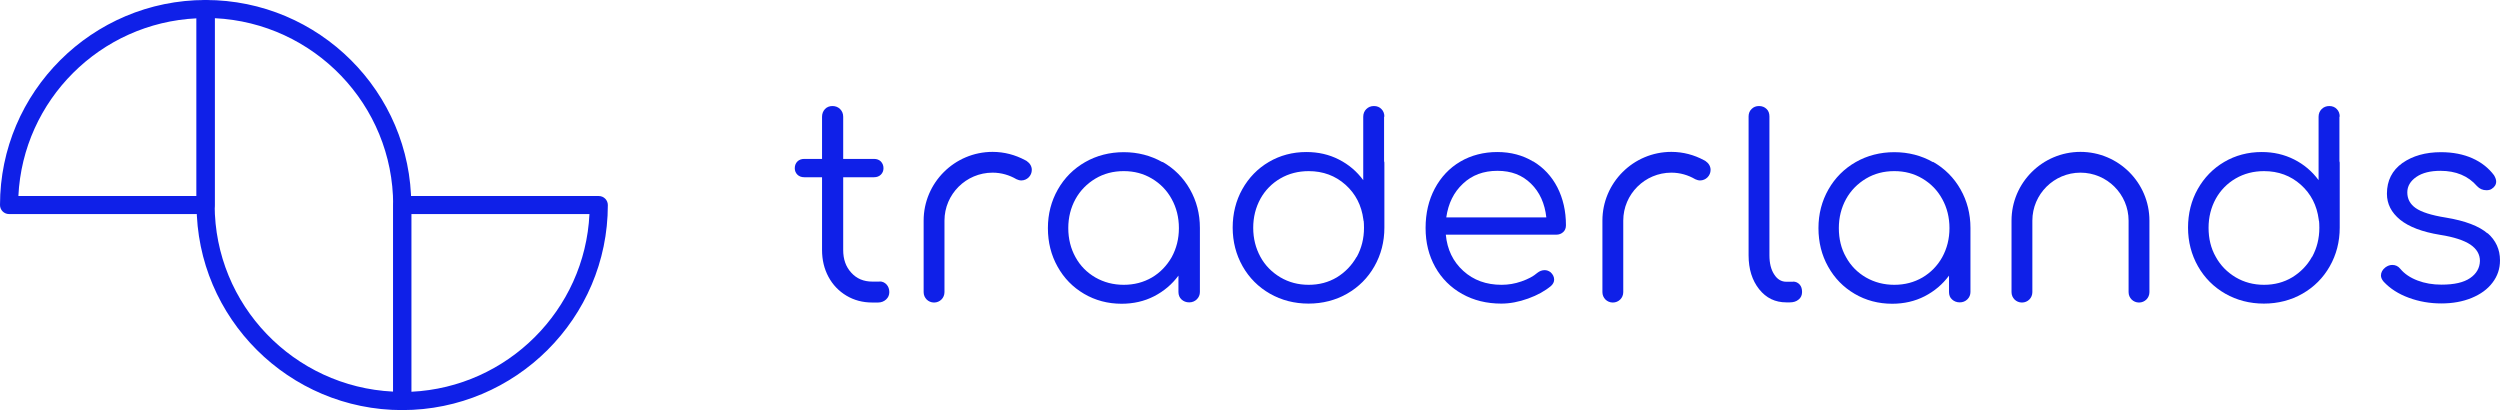 <svg width="317" height="52" viewBox="0 0 317 52" fill="none" xmlns="http://www.w3.org/2000/svg">
<path d="M51.001 52C36.623 52 24.927 40.337 24.927 26V1.143C24.927 0.504 25.452 0 26.073 0C40.451 0 52.147 11.663 52.147 26V50.857C52.147 51.496 51.622 52 51.001 52ZM27.22 2.306V25.981C27.22 38.671 37.264 49.055 49.854 49.656V25.981C49.854 13.291 39.81 2.906 27.22 2.306Z" fill="#0F20E8"/>
<path d="M26.073 27.143H1.146C0.505 27.143 0 26.62 0 26C0 11.663 11.696 0 26.073 0C26.715 0 27.22 0.523 27.22 1.143V26C27.22 26.639 26.695 27.143 26.073 27.143ZM2.331 24.857H24.927V2.325C12.726 2.906 2.914 12.69 2.331 24.857Z" fill="#0F20E8"/>
<path d="M51.001 51.999C50.359 51.999 49.854 51.476 49.854 50.856V26C49.854 25.36 50.379 24.856 51.001 24.856H75.928C76.569 24.856 77.074 25.38 77.074 26C77.074 40.336 65.378 51.999 51.001 51.999ZM52.147 27.143V49.675C64.348 49.093 74.16 39.309 74.743 27.143H52.147Z" fill="#0F20E8"/>
<path d="M111.541 35.706H110.608C109.52 35.706 108.626 35.338 107.946 34.582C107.247 33.827 106.917 32.877 106.917 31.696V22.474H110.822C111.191 22.474 111.482 22.357 111.696 22.144C111.91 21.931 112.026 21.66 112.026 21.331C112.026 20.982 111.91 20.711 111.696 20.478C111.482 20.265 111.191 20.149 110.822 20.149H106.917V14.802C106.917 14.414 106.781 14.085 106.528 13.833C106.275 13.581 105.945 13.445 105.557 13.445C105.168 13.445 104.838 13.581 104.605 13.833C104.371 14.085 104.235 14.414 104.235 14.802V20.149H101.982C101.613 20.149 101.321 20.265 101.107 20.478C100.894 20.691 100.777 20.982 100.777 21.331C100.777 21.66 100.894 21.931 101.107 22.144C101.321 22.357 101.613 22.474 101.982 22.474H104.235V31.696C104.235 32.955 104.507 34.098 105.051 35.105C105.595 36.113 106.353 36.907 107.325 37.489C108.296 38.07 109.384 38.36 110.608 38.36H111.327C111.735 38.36 112.085 38.225 112.357 37.973C112.629 37.721 112.765 37.411 112.765 37.043C112.765 36.656 112.648 36.326 112.415 36.074C112.182 35.822 111.89 35.687 111.521 35.687L111.541 35.706Z" fill="#0F20E8"/>
<path d="M147.387 20.555C145.91 19.722 144.278 19.296 142.491 19.296C140.703 19.296 139.052 19.722 137.595 20.555C136.138 21.388 134.972 22.551 134.136 24.023C133.301 25.496 132.874 27.123 132.874 28.925C132.874 30.727 133.282 32.354 134.098 33.807C134.914 35.279 136.04 36.423 137.459 37.256C138.877 38.089 140.47 38.515 142.219 38.515C143.715 38.515 145.094 38.205 146.338 37.566C147.581 36.926 148.611 36.054 149.427 34.95V37.023C149.427 37.411 149.563 37.74 149.815 37.972C150.068 38.205 150.398 38.341 150.787 38.341C151.175 38.341 151.506 38.205 151.758 37.953C152.011 37.701 152.147 37.391 152.147 37.023V28.905C152.147 27.104 151.719 25.476 150.884 24.004C150.049 22.531 148.883 21.369 147.426 20.536L147.387 20.555ZM148.572 32.606C147.95 33.691 147.115 34.563 146.066 35.183C144.997 35.803 143.812 36.113 142.491 36.113C141.17 36.113 139.984 35.803 138.896 35.183C137.828 34.563 136.973 33.71 136.371 32.606C135.768 31.521 135.458 30.281 135.458 28.925C135.458 27.569 135.768 26.348 136.371 25.244C136.973 24.159 137.828 23.287 138.896 22.648C139.965 22.008 141.17 21.698 142.491 21.698C143.812 21.698 144.997 22.008 146.066 22.648C147.134 23.287 147.97 24.139 148.572 25.244C149.174 26.329 149.485 27.569 149.485 28.925C149.485 30.281 149.174 31.502 148.572 32.606Z" fill="#0F20E8"/>
<path d="M175.539 14.802C175.539 14.414 175.422 14.085 175.17 13.833C174.937 13.581 174.606 13.445 174.218 13.445C173.829 13.445 173.499 13.581 173.246 13.833C172.994 14.085 172.858 14.414 172.858 14.802V22.842C172.042 21.737 171.031 20.866 169.769 20.226C168.525 19.587 167.146 19.277 165.65 19.277C163.901 19.277 162.308 19.703 160.89 20.536C159.471 21.369 158.344 22.532 157.528 23.985C156.712 25.438 156.304 27.085 156.304 28.867C156.304 30.649 156.732 32.296 157.567 33.769C158.403 35.241 159.568 36.404 161.026 37.237C162.483 38.07 164.134 38.496 165.922 38.496C167.709 38.496 169.361 38.07 170.818 37.237C172.275 36.404 173.441 35.241 174.276 33.769C175.112 32.296 175.539 30.669 175.539 28.867V20.749C175.539 20.614 175.539 20.517 175.5 20.439V14.782L175.539 14.802ZM172.022 32.568C171.401 33.653 170.565 34.524 169.516 35.164C168.447 35.803 167.262 36.113 165.941 36.113C164.62 36.113 163.435 35.803 162.347 35.164C161.278 34.524 160.423 33.672 159.821 32.568C159.219 31.463 158.908 30.243 158.908 28.886C158.908 27.53 159.219 26.31 159.821 25.205C160.423 24.12 161.278 23.249 162.347 22.629C163.415 22.009 164.62 21.699 165.941 21.699C167.767 21.699 169.322 22.28 170.604 23.423C171.886 24.566 172.644 26.038 172.877 27.84C172.877 27.918 172.877 27.976 172.916 28.015C172.935 28.208 172.955 28.48 172.955 28.886C172.955 30.243 172.644 31.463 172.042 32.568H172.022Z" fill="#0F20E8"/>
<path d="M194.404 20.479C193.083 19.684 191.568 19.277 189.858 19.277C188.148 19.277 186.536 19.684 185.156 20.498C183.777 21.312 182.708 22.455 181.931 23.908C181.154 25.38 180.765 27.027 180.765 28.906C180.765 30.785 181.173 32.394 181.989 33.866C182.805 35.319 183.952 36.462 185.409 37.276C186.866 38.09 188.517 38.496 190.363 38.496C191.451 38.496 192.578 38.283 193.763 37.857C194.948 37.431 195.92 36.888 196.678 36.249C196.93 36.017 197.066 35.745 197.066 35.455C197.066 35.106 196.911 34.796 196.619 34.525C196.367 34.331 196.114 34.254 195.862 34.254C195.531 34.254 195.22 34.37 194.929 34.602C194.424 35.048 193.744 35.397 192.908 35.687C192.073 35.978 191.237 36.113 190.402 36.113C188.459 36.113 186.847 35.532 185.545 34.35C184.243 33.169 183.505 31.638 183.33 29.759H197.319C197.688 29.759 197.979 29.642 198.212 29.429C198.446 29.216 198.562 28.926 198.562 28.558C198.562 26.756 198.193 25.167 197.474 23.753C196.755 22.358 195.726 21.253 194.404 20.459V20.479ZM183.388 27.569C183.641 25.787 184.34 24.373 185.506 23.288C186.652 22.203 188.109 21.66 189.877 21.66C191.646 21.66 193.025 22.203 194.132 23.288C195.24 24.373 195.881 25.806 196.075 27.569H183.388Z" fill="#0F20E8"/>
<path d="M227.375 35.725H226.501C225.879 35.725 225.354 35.416 224.966 34.795C224.558 34.176 224.364 33.362 224.364 32.374V14.763C224.364 14.375 224.247 14.046 223.994 13.813C223.761 13.581 223.431 13.445 223.042 13.445C222.673 13.445 222.362 13.562 222.11 13.813C221.857 14.046 221.721 14.375 221.721 14.763V32.374C221.721 34.117 222.168 35.551 223.062 36.675C223.956 37.798 225.102 38.341 226.501 38.341H226.948C227.414 38.341 227.783 38.225 228.074 37.973C228.366 37.74 228.502 37.411 228.502 37.023C228.502 36.636 228.405 36.307 228.191 36.074C227.977 35.842 227.705 35.706 227.356 35.706L227.375 35.725Z" fill="#0F20E8"/>
<path d="M245.094 20.555C243.637 19.722 241.985 19.296 240.198 19.296C238.411 19.296 236.759 19.722 235.302 20.555C233.845 21.388 232.679 22.551 231.844 24.023C231.008 25.496 230.581 27.123 230.581 28.925C230.581 30.727 230.989 32.354 231.805 33.807C232.621 35.279 233.748 36.423 235.166 37.256C236.584 38.089 238.177 38.515 239.926 38.515C241.422 38.515 242.801 38.205 244.045 37.566C245.288 36.926 246.318 36.054 247.134 34.95V37.023C247.134 37.411 247.251 37.74 247.523 37.972C247.775 38.205 248.106 38.341 248.494 38.341C248.883 38.341 249.213 38.205 249.466 37.953C249.718 37.701 249.854 37.391 249.854 37.023V28.905C249.854 27.104 249.427 25.476 248.591 24.004C247.756 22.531 246.59 21.369 245.133 20.536L245.094 20.555ZM246.279 32.606C245.677 33.691 244.822 34.563 243.773 35.183C242.704 35.803 241.519 36.113 240.198 36.113C238.877 36.113 237.692 35.803 236.604 35.183C235.535 34.563 234.68 33.71 234.078 32.606C233.456 31.521 233.165 30.281 233.165 28.925C233.165 27.569 233.476 26.348 234.078 25.244C234.68 24.159 235.535 23.287 236.604 22.648C237.672 22.008 238.877 21.698 240.198 21.698C241.519 21.698 242.704 22.008 243.773 22.648C244.842 23.287 245.677 24.139 246.279 25.244C246.882 26.329 247.192 27.569 247.192 28.925C247.192 30.281 246.882 31.502 246.279 32.606Z" fill="#0F20E8"/>
<path d="M296.677 14.802C296.677 14.414 296.561 14.085 296.308 13.833C296.075 13.581 295.745 13.445 295.356 13.445C294.968 13.445 294.637 13.581 294.385 13.833C294.132 14.085 293.996 14.414 293.996 14.802V22.842C293.18 21.737 292.17 20.866 290.907 20.226C289.644 19.587 288.284 19.277 286.788 19.277C285.04 19.277 283.446 19.703 282.028 20.536C280.61 21.369 279.483 22.532 278.667 23.985C277.851 25.438 277.443 27.085 277.443 28.867C277.443 30.649 277.87 32.296 278.706 33.769C279.541 35.241 280.707 36.404 282.164 37.237C283.621 38.07 285.273 38.496 287.06 38.496C288.848 38.496 290.499 38.07 291.956 37.237C293.413 36.404 294.579 35.241 295.414 33.769C296.25 32.296 296.677 30.669 296.677 28.867V20.749C296.677 20.614 296.677 20.517 296.639 20.439V14.782L296.677 14.802ZM293.161 32.568C292.558 33.653 291.704 34.524 290.654 35.164C289.586 35.803 288.401 36.113 287.08 36.113C285.758 36.113 284.573 35.803 283.485 35.164C282.417 34.524 281.562 33.672 280.959 32.568C280.338 31.483 280.046 30.243 280.046 28.886C280.046 27.53 280.357 26.31 280.959 25.205C281.562 24.12 282.417 23.249 283.485 22.629C284.554 22.009 285.758 21.699 287.08 21.699C288.906 21.699 290.46 22.28 291.742 23.423C293.025 24.566 293.782 26.038 294.016 27.84C294.016 27.918 294.016 27.976 294.054 28.015C294.074 28.208 294.093 28.48 294.093 28.886C294.093 30.243 293.782 31.463 293.18 32.568H293.161Z" fill="#0F20E8"/>
<path d="M315.426 29.603C314.358 28.673 312.59 27.995 310.122 27.588C308.296 27.297 307.033 26.89 306.314 26.387C305.595 25.883 305.246 25.224 305.246 24.391C305.246 23.616 305.634 22.958 306.392 22.434C307.15 21.911 308.179 21.66 309.442 21.66C311.405 21.66 312.959 22.299 314.086 23.597C314.416 23.946 314.805 24.12 315.29 24.12C315.562 24.12 315.795 24.062 315.951 23.946C316.32 23.713 316.514 23.403 316.514 23.016C316.514 22.783 316.417 22.512 316.242 22.221C315.543 21.291 314.63 20.575 313.503 20.071C312.376 19.567 311.035 19.296 309.52 19.296C307.558 19.296 305.926 19.761 304.624 20.672C303.322 21.601 302.662 22.899 302.662 24.566C302.662 25.864 303.225 26.949 304.332 27.859C305.459 28.77 307.15 29.409 309.403 29.777C311.152 30.049 312.434 30.475 313.25 31.017C314.066 31.579 314.455 32.257 314.455 33.09C314.435 33.981 314.008 34.718 313.211 35.26C312.395 35.822 311.191 36.093 309.578 36.093C308.471 36.093 307.46 35.919 306.547 35.57C305.634 35.221 304.896 34.737 304.352 34.078C304.08 33.749 303.75 33.594 303.342 33.594C303.05 33.594 302.759 33.691 302.467 33.904C302.098 34.194 301.904 34.543 301.904 34.931C301.904 35.183 302.02 35.454 302.254 35.725C303.07 36.597 304.119 37.275 305.44 37.759C306.761 38.244 308.121 38.476 309.559 38.476C310.996 38.476 312.279 38.244 313.406 37.779C314.533 37.314 315.426 36.674 316.048 35.841C316.689 35.008 317 34.059 317 33.013C317 31.637 316.475 30.475 315.407 29.545L315.426 29.603Z" fill="#0F20E8"/>
<path d="M271.226 38.361C270.488 38.361 269.905 37.779 269.905 37.043V27.976C269.905 24.624 267.165 21.893 263.804 21.893C260.443 21.893 257.703 24.624 257.703 27.976V37.043C257.703 37.779 257.121 38.361 256.382 38.361C255.644 38.361 255.061 37.779 255.061 37.043V27.976C255.061 23.171 258.986 19.258 263.804 19.258C268.622 19.258 272.547 23.171 272.547 27.976V37.043C272.547 37.779 271.964 38.361 271.226 38.361Z" fill="#0F20E8"/>
<path d="M216.281 20.44C216.281 20.44 216.184 20.362 216.126 20.343C216.106 20.343 216.087 20.323 216.048 20.304C214.824 19.645 213.425 19.258 211.929 19.258C207.111 19.258 203.186 23.171 203.186 27.976V37.043C203.186 37.779 203.769 38.361 204.507 38.361C205.246 38.361 205.829 37.779 205.829 37.043V27.976C205.829 24.624 208.568 21.893 211.929 21.893C213.037 21.893 214.066 22.203 214.96 22.726C215.135 22.803 215.349 22.881 215.562 22.881C216.301 22.881 216.903 22.28 216.903 21.544C216.903 21.079 216.65 20.692 216.281 20.44Z" fill="#0F20E8"/>
<path d="M130.212 20.44C130.212 20.44 130.115 20.362 130.056 20.343C130.037 20.343 130.017 20.323 129.979 20.304C128.755 19.645 127.356 19.258 125.86 19.258C121.041 19.258 117.117 23.171 117.117 27.976V37.043C117.117 37.779 117.7 38.361 118.438 38.361C119.176 38.361 119.759 37.779 119.759 37.043V27.976C119.759 24.624 122.498 21.893 125.86 21.893C126.967 21.893 127.997 22.203 128.891 22.726C129.065 22.803 129.279 22.881 129.493 22.881C130.231 22.881 130.833 22.28 130.833 21.544C130.833 21.079 130.581 20.692 130.212 20.44Z" fill="#0F20E8"/>
</svg>
